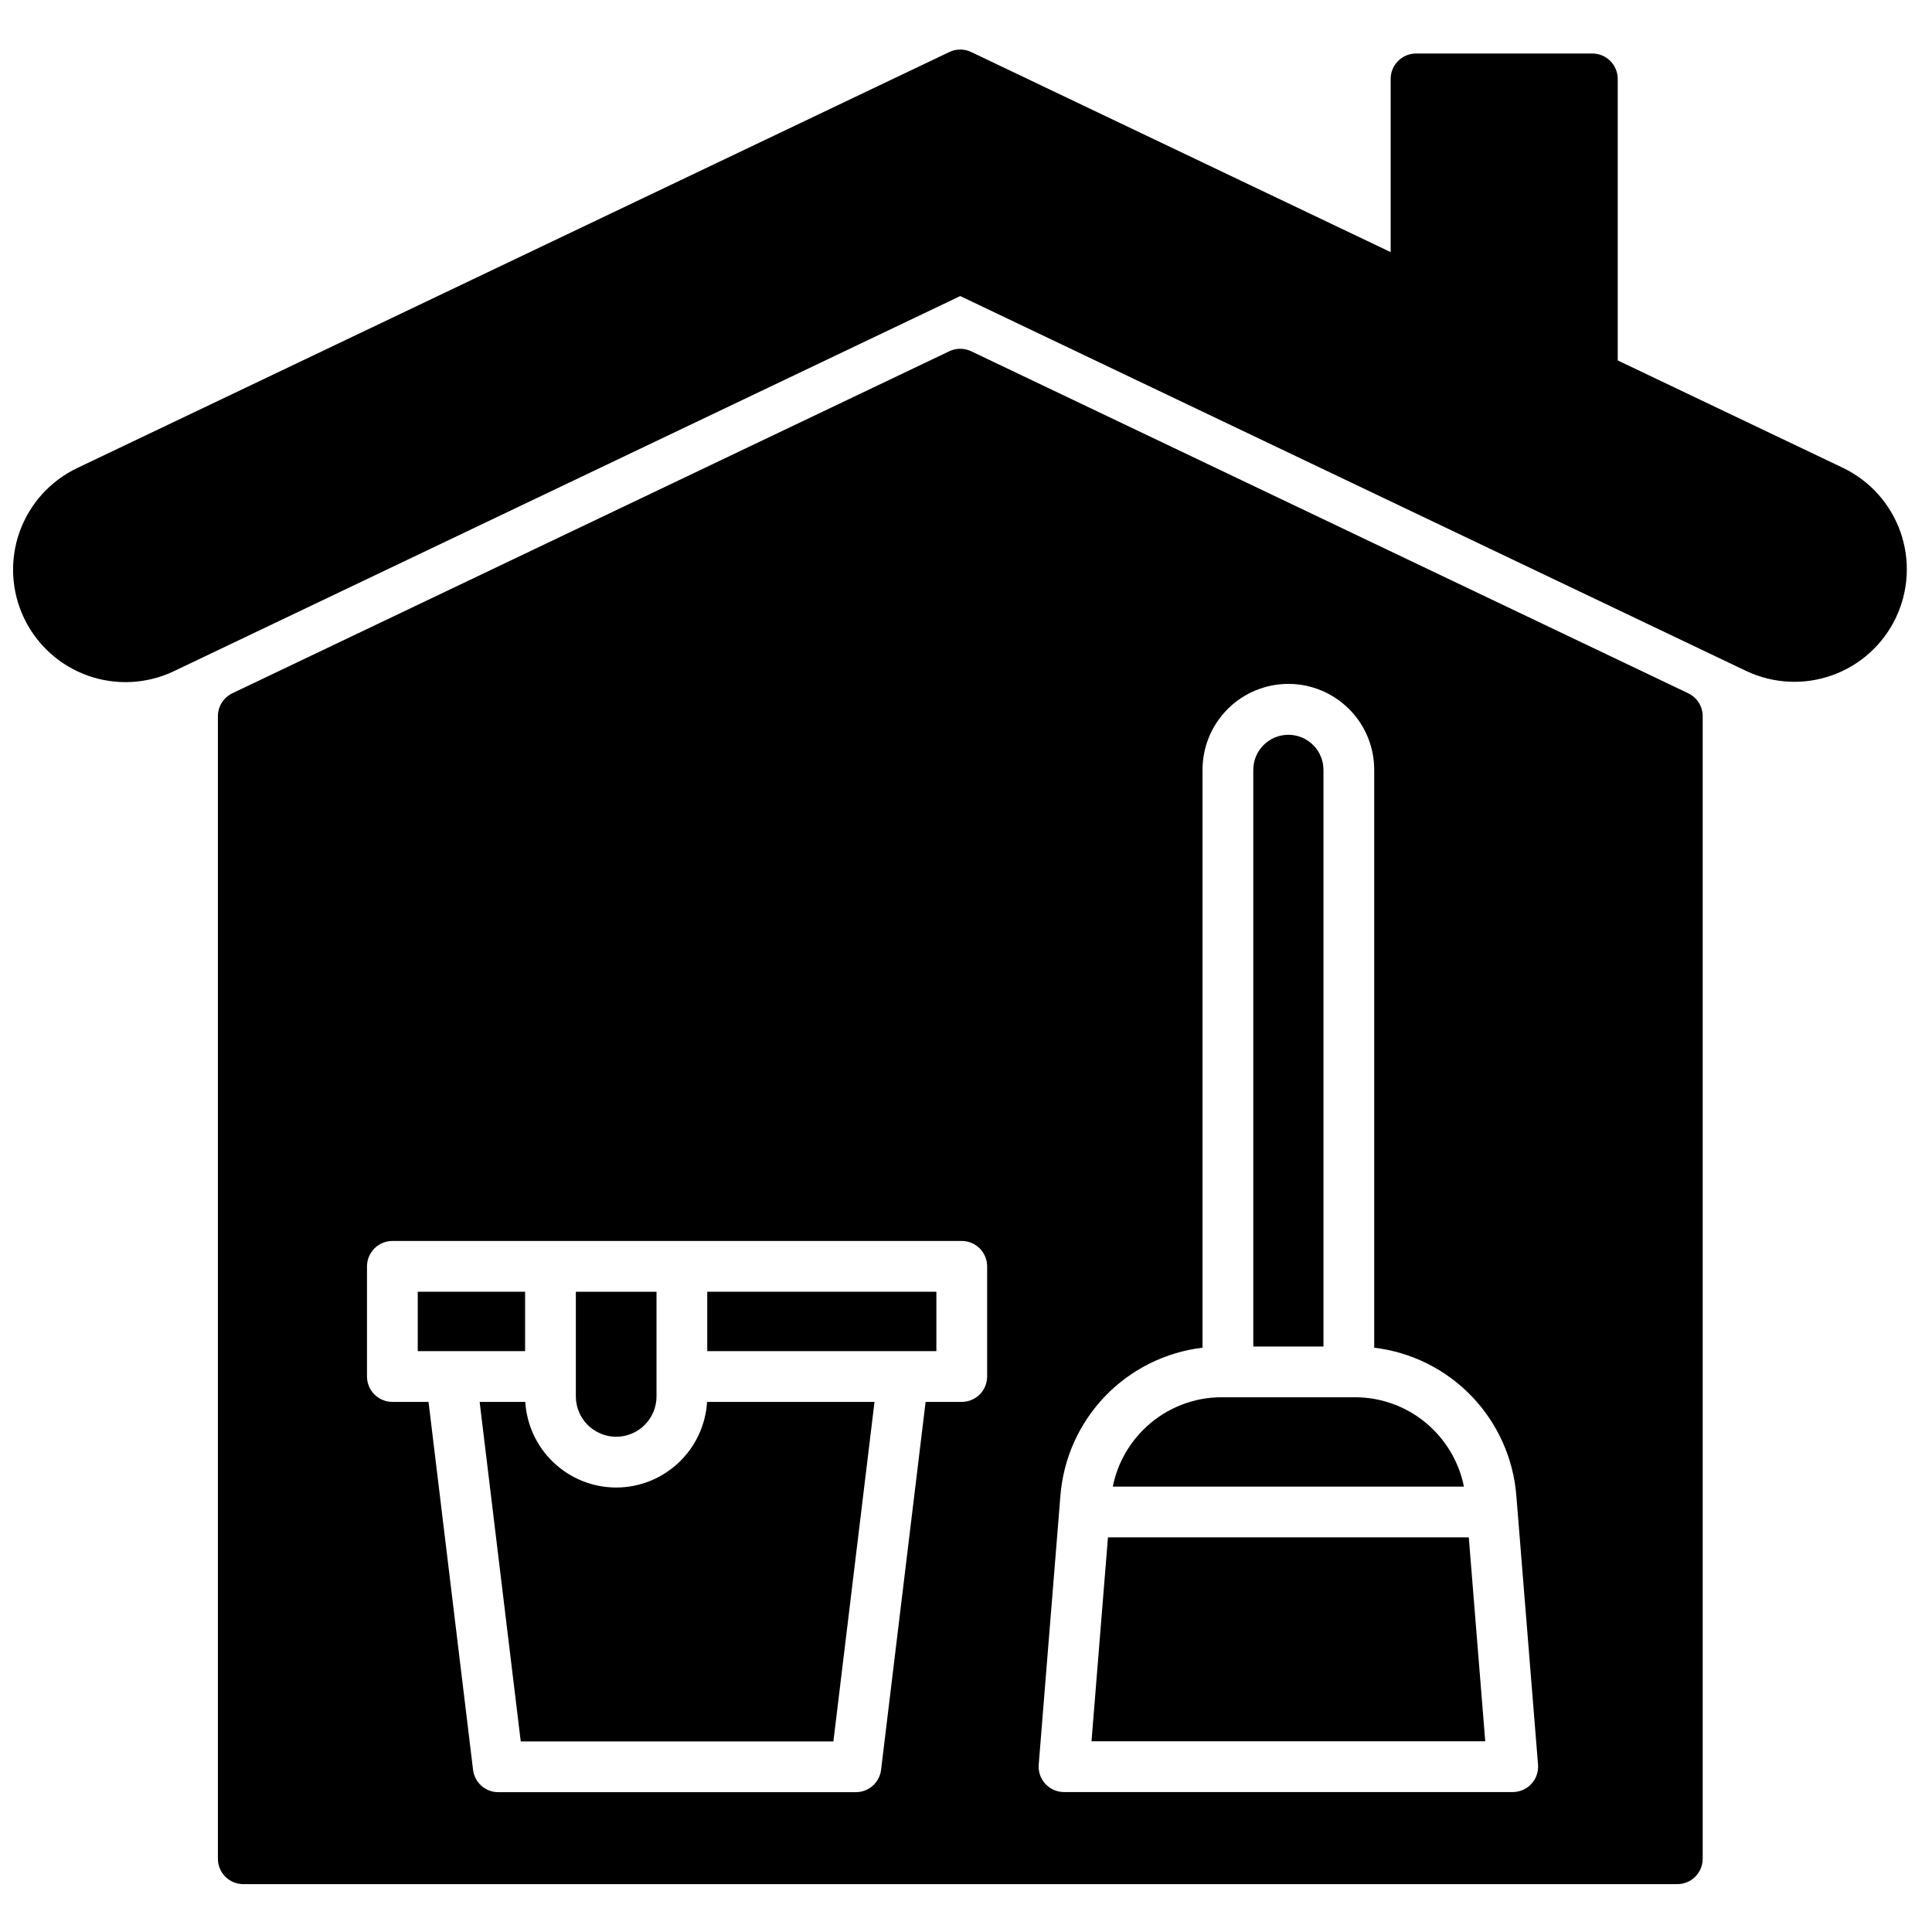 <svg xmlns="http://www.w3.org/2000/svg" xmlns:xlink="http://www.w3.org/1999/xlink" width="500" zoomAndPan="magnify" viewBox="0 0 375 375" height="500" preserveAspectRatio="xMidYMid meet" version="1.0"><defs><clipPath id="0d6d0f965c"><path d="M 2 9.457 L 371 9.457 L 371 133 L 2 133 Z M 2 9.457 " clip-rule="nonzero"/></clipPath><clipPath id="957d6804b1"><path d="M 42 67 L 331 67 L 331 365.707 L 42 365.707 Z M 42 67 " clip-rule="nonzero"/></clipPath></defs><g clip-path="url(#0d6d0f965c)"><path fill="#000000" d="M 357.797 90.848 L 188.5 10.098 C 187.832 9.777 187.125 9.617 186.383 9.617 C 185.637 9.617 184.934 9.777 184.262 10.098 L 14.984 90.848 C 14.34 91.156 13.711 91.496 13.098 91.863 C 12.484 92.234 11.891 92.633 11.32 93.059 C 10.746 93.488 10.195 93.941 9.664 94.426 C 9.137 94.906 8.633 95.414 8.152 95.945 C 7.676 96.477 7.223 97.027 6.797 97.605 C 6.375 98.18 5.98 98.777 5.613 99.391 C 5.246 100.004 4.91 100.637 4.609 101.285 C 4.305 101.934 4.031 102.594 3.793 103.266 C 3.555 103.941 3.348 104.625 3.176 105.32 C 3.004 106.016 2.867 106.715 2.766 107.426 C 2.66 108.133 2.594 108.844 2.559 109.559 C 2.527 110.273 2.531 110.988 2.566 111.703 C 2.605 112.418 2.676 113.129 2.781 113.836 C 2.891 114.543 3.031 115.242 3.207 115.938 C 3.383 116.629 3.594 117.312 3.836 117.988 C 4.078 118.66 4.355 119.32 4.664 119.965 C 4.969 120.609 5.309 121.238 5.68 121.852 C 6.047 122.465 6.449 123.059 6.875 123.633 C 7.305 124.203 7.758 124.754 8.242 125.285 C 8.723 125.812 9.23 126.316 9.762 126.793 C 10.293 127.273 10.848 127.727 11.422 128.148 C 12 128.574 12.594 128.969 13.207 129.336 C 13.824 129.699 14.453 130.035 15.102 130.34 C 15.75 130.641 16.41 130.914 17.086 131.152 C 17.758 131.391 18.445 131.594 19.137 131.766 C 19.832 131.938 20.535 132.074 21.242 132.176 C 21.949 132.277 22.66 132.348 23.375 132.379 C 24.09 132.41 24.805 132.41 25.52 132.371 C 26.234 132.332 26.941 132.262 27.648 132.152 C 28.359 132.043 29.059 131.902 29.75 131.727 C 30.445 131.551 31.125 131.34 31.801 131.094 C 32.473 130.852 33.129 130.574 33.777 130.266 L 186.383 57.465 L 339.008 130.27 C 339.652 130.57 340.312 130.84 340.984 131.078 C 341.652 131.316 342.336 131.523 343.027 131.695 C 343.719 131.867 344.414 132.004 345.121 132.105 C 345.824 132.211 346.531 132.281 347.242 132.312 C 347.953 132.348 348.668 132.348 349.379 132.312 C 350.09 132.277 350.797 132.207 351.5 132.102 C 352.207 131.996 352.902 131.855 353.594 131.684 C 354.285 131.508 354.965 131.305 355.637 131.062 C 356.305 130.824 356.965 130.551 357.609 130.246 C 358.25 129.941 358.879 129.609 359.492 129.242 C 360.102 128.875 360.695 128.48 361.266 128.059 C 361.84 127.633 362.391 127.184 362.918 126.707 C 363.445 126.23 363.949 125.727 364.43 125.199 C 364.91 124.672 365.359 124.125 365.785 123.551 C 366.211 122.98 366.609 122.391 366.977 121.781 C 367.344 121.172 367.684 120.543 367.988 119.902 C 368.297 119.258 368.57 118.602 368.812 117.93 C 369.055 117.262 369.262 116.582 369.438 115.891 C 369.613 115.199 369.758 114.504 369.863 113.801 C 369.973 113.094 370.043 112.387 370.082 111.676 C 370.121 110.965 370.125 110.254 370.094 109.539 C 370.062 108.828 369.996 108.121 369.895 107.414 C 369.793 106.711 369.66 106.012 369.488 105.32 C 369.32 104.629 369.117 103.945 368.883 103.273 C 368.648 102.602 368.379 101.941 368.078 101.297 C 367.777 100.648 367.445 100.02 367.086 99.406 C 366.723 98.793 366.332 98.199 365.914 97.621 C 365.492 97.047 365.047 96.496 364.57 95.961 C 364.098 95.43 363.598 94.926 363.074 94.441 C 362.551 93.957 362.004 93.504 361.434 93.074 C 360.867 92.645 360.277 92.246 359.672 91.871 C 359.062 91.5 358.438 91.16 357.797 90.848 Z M 357.797 90.848 " fill-opacity="1" fill-rule="nonzero"/></g><path fill="#000000" d="M 309.074 10.387 L 274.852 10.387 C 274.527 10.387 274.207 10.418 273.891 10.484 C 273.574 10.547 273.266 10.641 272.969 10.762 C 272.668 10.887 272.383 11.039 272.117 11.219 C 271.848 11.398 271.598 11.602 271.371 11.832 C 271.141 12.059 270.938 12.309 270.758 12.578 C 270.578 12.848 270.426 13.129 270.301 13.43 C 270.18 13.727 270.086 14.035 270.023 14.352 C 269.957 14.672 269.926 14.992 269.926 15.312 L 269.926 56.742 C 269.926 57.207 269.992 57.664 270.121 58.109 C 270.25 58.559 270.438 58.977 270.688 59.371 C 270.934 59.766 271.234 60.117 271.582 60.426 C 271.93 60.734 272.312 60.988 272.73 61.188 L 306.957 77.512 C 307.145 77.602 307.336 77.68 307.531 77.742 C 307.73 77.809 307.93 77.859 308.133 77.902 C 308.336 77.941 308.539 77.969 308.746 77.98 C 308.953 77.996 309.16 77.996 309.367 77.984 C 309.574 77.973 309.777 77.945 309.98 77.906 C 310.184 77.871 310.387 77.82 310.582 77.754 C 310.781 77.691 310.973 77.617 311.16 77.527 C 311.348 77.441 311.527 77.344 311.703 77.23 C 311.879 77.121 312.047 77 312.207 76.867 C 312.367 76.738 312.516 76.594 312.66 76.445 C 312.801 76.293 312.934 76.137 313.055 75.969 C 313.176 75.801 313.289 75.625 313.387 75.445 C 313.488 75.262 313.578 75.078 313.652 74.883 C 313.73 74.691 313.793 74.496 313.844 74.293 C 313.898 74.094 313.934 73.891 313.961 73.684 C 313.988 73.48 314 73.273 314 73.066 L 314 15.312 C 314 14.992 313.969 14.672 313.906 14.352 C 313.844 14.035 313.75 13.727 313.625 13.43 C 313.5 13.129 313.352 12.848 313.172 12.578 C 312.992 12.309 312.785 12.059 312.559 11.832 C 312.328 11.602 312.082 11.398 311.812 11.219 C 311.543 11.039 311.258 10.887 310.961 10.762 C 310.66 10.641 310.355 10.547 310.035 10.484 C 309.719 10.418 309.398 10.387 309.074 10.387 Z M 309.074 10.387 " fill-opacity="1" fill-rule="nonzero"/><path fill="#000000" d="M 101.922 262.254 L 101.922 250.727 L 81.086 250.727 L 81.086 262.254 Z M 101.922 262.254 " fill-opacity="1" fill-rule="nonzero"/><path fill="#000000" d="M 137.277 262.254 L 181.75 262.254 L 181.75 250.727 L 137.277 250.727 Z M 137.277 262.254 " fill-opacity="1" fill-rule="nonzero"/><path fill="#000000" d="M 119.602 288.727 C 118.484 288.727 117.379 288.621 116.285 288.41 C 115.188 288.199 114.121 287.887 113.086 287.477 C 112.047 287.062 111.059 286.559 110.117 285.957 C 109.18 285.359 108.301 284.676 107.488 283.91 C 106.676 283.148 105.945 282.312 105.289 281.41 C 104.637 280.504 104.07 279.547 103.598 278.539 C 103.125 277.527 102.75 276.48 102.473 275.398 C 102.199 274.32 102.023 273.223 101.957 272.105 L 93.098 272.105 L 101.074 338.008 L 161.762 338.008 L 169.742 272.105 L 137.242 272.105 C 137.176 273.219 137.004 274.316 136.727 275.398 C 136.449 276.48 136.078 277.527 135.602 278.535 C 135.129 279.547 134.566 280.504 133.91 281.406 C 133.258 282.312 132.523 283.145 131.711 283.91 C 130.898 284.676 130.023 285.359 129.082 285.957 C 128.141 286.559 127.152 287.062 126.113 287.477 C 125.078 287.887 124.012 288.199 122.918 288.41 C 121.82 288.621 120.715 288.727 119.602 288.727 Z M 119.602 288.727 " fill-opacity="1" fill-rule="nonzero"/><path fill="#000000" d="M 119.602 278.875 C 120.113 278.875 120.621 278.824 121.125 278.723 C 121.629 278.621 122.121 278.473 122.594 278.277 C 123.07 278.078 123.52 277.836 123.949 277.551 C 124.375 277.266 124.77 276.941 125.133 276.578 C 125.496 276.215 125.82 275.82 126.105 275.391 C 126.391 274.965 126.633 274.512 126.832 274.039 C 127.027 273.562 127.176 273.074 127.277 272.57 C 127.379 272.066 127.43 271.555 127.43 271.043 L 127.43 250.727 L 111.77 250.727 L 111.77 271.043 C 111.773 271.555 111.82 272.066 111.922 272.57 C 112.023 273.074 112.172 273.562 112.371 274.039 C 112.566 274.512 112.809 274.965 113.094 275.391 C 113.379 275.82 113.703 276.215 114.066 276.578 C 114.43 276.941 114.824 277.266 115.254 277.551 C 115.68 277.836 116.129 278.078 116.605 278.277 C 117.078 278.473 117.57 278.621 118.074 278.723 C 118.578 278.824 119.086 278.875 119.602 278.875 Z M 119.602 278.875 " fill-opacity="1" fill-rule="nonzero"/><g clip-path="url(#957d6804b1)"><path fill="#000000" d="M 327.688 134.566 L 188.5 68.176 C 187.832 67.855 187.125 67.699 186.383 67.699 C 185.637 67.699 184.934 67.855 184.262 68.176 L 45.098 134.562 C 44.68 134.766 44.297 135.02 43.949 135.328 C 43.602 135.637 43.301 135.988 43.055 136.383 C 42.805 136.777 42.617 137.195 42.488 137.645 C 42.359 138.09 42.293 138.547 42.293 139.012 L 42.293 360.781 C 42.293 361.105 42.324 361.426 42.387 361.742 C 42.453 362.059 42.543 362.367 42.668 362.668 C 42.793 362.965 42.945 363.25 43.125 363.52 C 43.305 363.789 43.508 364.035 43.734 364.266 C 43.965 364.492 44.215 364.699 44.48 364.879 C 44.75 365.059 45.035 365.211 45.332 365.332 C 45.633 365.457 45.941 365.551 46.258 365.613 C 46.574 365.676 46.895 365.707 47.219 365.707 L 325.566 365.707 C 325.891 365.707 326.211 365.676 326.527 365.613 C 326.844 365.551 327.152 365.457 327.453 365.332 C 327.75 365.211 328.035 365.059 328.305 364.879 C 328.57 364.699 328.82 364.492 329.051 364.266 C 329.277 364.035 329.48 363.789 329.66 363.52 C 329.84 363.25 329.992 362.965 330.117 362.668 C 330.242 362.367 330.332 362.059 330.398 361.742 C 330.461 361.426 330.492 361.105 330.492 360.781 L 330.492 139.012 C 330.492 138.547 330.426 138.094 330.297 137.645 C 330.168 137.199 329.98 136.777 329.73 136.383 C 329.484 135.992 329.184 135.641 328.836 135.332 C 328.488 135.023 328.105 134.766 327.688 134.566 Z M 191.602 267.18 C 191.602 267.504 191.57 267.824 191.508 268.141 C 191.441 268.457 191.348 268.766 191.227 269.066 C 191.102 269.363 190.949 269.648 190.77 269.918 C 190.59 270.188 190.387 270.434 190.16 270.664 C 189.93 270.891 189.68 271.098 189.41 271.277 C 189.145 271.457 188.859 271.605 188.559 271.73 C 188.262 271.855 187.953 271.949 187.637 272.012 C 187.32 272.074 187 272.105 186.676 272.105 L 179.66 272.105 L 171.016 343.523 C 170.941 344.121 170.766 344.688 170.488 345.223 C 170.207 345.754 169.844 346.219 169.391 346.621 C 168.941 347.02 168.434 347.324 167.871 347.539 C 167.309 347.754 166.727 347.859 166.125 347.859 L 96.711 347.859 C 96.109 347.859 95.527 347.754 94.965 347.539 C 94.398 347.324 93.895 347.02 93.441 346.621 C 92.992 346.219 92.629 345.754 92.348 345.223 C 92.07 344.688 91.895 344.121 91.82 343.523 L 83.176 272.105 L 76.16 272.105 C 75.836 272.105 75.516 272.074 75.199 272.012 C 74.883 271.949 74.574 271.855 74.273 271.73 C 73.977 271.605 73.691 271.457 73.422 271.277 C 73.156 271.098 72.906 270.891 72.676 270.664 C 72.449 270.434 72.246 270.188 72.066 269.918 C 71.887 269.648 71.734 269.363 71.609 269.066 C 71.484 268.766 71.395 268.457 71.328 268.141 C 71.266 267.824 71.234 267.504 71.234 267.18 L 71.234 245.797 C 71.234 245.477 71.266 245.156 71.328 244.836 C 71.395 244.52 71.484 244.211 71.609 243.914 C 71.734 243.613 71.887 243.332 72.066 243.062 C 72.246 242.793 72.449 242.543 72.676 242.316 C 72.906 242.086 73.156 241.883 73.426 241.703 C 73.691 241.523 73.977 241.371 74.273 241.246 C 74.574 241.125 74.883 241.031 75.199 240.969 C 75.516 240.902 75.836 240.871 76.16 240.871 L 186.676 240.871 C 187 240.871 187.32 240.902 187.637 240.969 C 187.953 241.031 188.262 241.125 188.559 241.246 C 188.859 241.371 189.145 241.523 189.41 241.703 C 189.68 241.883 189.93 242.086 190.16 242.316 C 190.387 242.543 190.59 242.793 190.77 243.062 C 190.949 243.332 191.102 243.613 191.227 243.914 C 191.348 244.211 191.441 244.52 191.508 244.836 C 191.57 245.156 191.602 245.477 191.602 245.797 Z M 297.242 346.25 C 296.777 346.754 296.227 347.145 295.598 347.422 C 294.969 347.695 294.309 347.836 293.621 347.836 L 206.52 347.836 C 206.18 347.836 205.844 347.801 205.512 347.73 C 205.18 347.66 204.855 347.559 204.547 347.422 C 204.234 347.285 203.941 347.117 203.664 346.918 C 203.387 346.723 203.133 346.5 202.902 346.25 C 202.672 346 202.469 345.727 202.293 345.438 C 202.121 345.145 201.977 344.836 201.867 344.516 C 201.754 344.195 201.68 343.863 201.637 343.527 C 201.594 343.188 201.586 342.852 201.613 342.512 L 205.602 293.082 L 205.602 293.074 L 205.828 290.266 C 205.902 289.371 206.012 288.48 206.16 287.594 C 206.309 286.707 206.496 285.828 206.719 284.957 C 206.941 284.09 207.203 283.23 207.5 282.383 C 207.797 281.535 208.129 280.703 208.5 279.883 C 208.867 279.062 209.273 278.262 209.711 277.477 C 210.148 276.691 210.617 275.93 211.121 275.184 C 211.625 274.441 212.156 273.719 212.723 273.02 C 213.285 272.32 213.879 271.648 214.504 271 C 215.125 270.355 215.773 269.734 216.449 269.145 C 217.125 268.551 217.828 267.988 218.551 267.457 C 219.273 266.926 220.02 266.426 220.785 265.957 C 221.555 265.492 222.34 265.059 223.141 264.656 C 223.945 264.258 224.766 263.891 225.602 263.562 C 226.438 263.23 227.285 262.938 228.145 262.68 C 229.004 262.422 229.875 262.203 230.754 262.02 C 231.633 261.836 232.52 261.691 233.41 261.586 L 233.41 149.484 C 233.406 148.938 233.434 148.391 233.484 147.848 C 233.535 147.301 233.613 146.762 233.719 146.223 C 233.82 145.688 233.953 145.156 234.109 144.629 C 234.266 144.105 234.449 143.59 234.656 143.086 C 234.863 142.578 235.098 142.082 235.352 141.598 C 235.609 141.117 235.891 140.645 236.191 140.188 C 236.496 139.734 236.82 139.293 237.164 138.867 C 237.512 138.445 237.879 138.039 238.262 137.652 C 238.648 137.262 239.055 136.895 239.477 136.547 C 239.898 136.199 240.336 135.871 240.793 135.566 C 241.246 135.262 241.715 134.98 242.195 134.723 C 242.68 134.461 243.172 134.227 243.68 134.02 C 244.184 133.809 244.699 133.625 245.223 133.465 C 245.746 133.305 246.273 133.172 246.812 133.062 C 247.348 132.957 247.891 132.875 248.434 132.824 C 248.977 132.77 249.523 132.742 250.07 132.742 C 250.617 132.742 251.164 132.77 251.711 132.824 C 252.254 132.875 252.793 132.957 253.332 133.062 C 253.867 133.172 254.398 133.305 254.922 133.465 C 255.445 133.625 255.961 133.809 256.465 134.02 C 256.973 134.227 257.465 134.461 257.945 134.723 C 258.43 134.98 258.898 135.262 259.352 135.566 C 259.809 135.871 260.246 136.199 260.668 136.547 C 261.09 136.895 261.492 137.262 261.879 137.652 C 262.266 138.039 262.633 138.445 262.977 138.867 C 263.324 139.293 263.648 139.734 263.953 140.188 C 264.254 140.645 264.535 141.117 264.789 141.598 C 265.047 142.082 265.277 142.578 265.488 143.086 C 265.695 143.59 265.875 144.105 266.035 144.629 C 266.191 145.156 266.32 145.688 266.426 146.223 C 266.531 146.762 266.609 147.301 266.66 147.848 C 266.711 148.391 266.734 148.938 266.734 149.484 L 266.734 261.586 C 267.625 261.691 268.512 261.836 269.391 262.02 C 270.27 262.203 271.141 262.422 272 262.68 C 272.859 262.938 273.707 263.23 274.543 263.559 C 275.379 263.891 276.199 264.254 277 264.656 C 277.805 265.055 278.59 265.488 279.355 265.957 C 280.125 266.426 280.871 266.926 281.594 267.457 C 282.316 267.988 283.016 268.551 283.691 269.141 C 284.367 269.734 285.016 270.352 285.641 271 C 286.262 271.648 286.855 272.32 287.422 273.02 C 287.988 273.719 288.52 274.438 289.023 275.184 C 289.527 275.926 289.996 276.691 290.434 277.477 C 290.871 278.262 291.273 279.062 291.645 279.879 C 292.012 280.699 292.348 281.535 292.645 282.383 C 292.941 283.23 293.203 284.086 293.426 284.957 C 293.648 285.828 293.836 286.707 293.984 287.59 C 294.133 288.477 294.242 289.367 294.316 290.262 L 298.531 342.512 C 298.586 343.195 298.5 343.863 298.277 344.516 C 298.055 345.164 297.707 345.742 297.242 346.25 Z M 297.242 346.25 " fill-opacity="1" fill-rule="nonzero"/></g><path fill="#000000" d="M 256.883 261.355 L 256.883 149.484 C 256.887 149.035 256.848 148.59 256.762 148.148 C 256.676 147.707 256.551 147.277 256.379 146.863 C 256.211 146.445 256.004 146.051 255.754 145.676 C 255.508 145.301 255.223 144.953 254.906 144.637 C 254.59 144.316 254.246 144.031 253.871 143.781 C 253.5 143.531 253.105 143.316 252.691 143.145 C 252.277 142.973 251.848 142.84 251.406 142.754 C 250.969 142.664 250.523 142.621 250.074 142.621 C 249.621 142.621 249.18 142.664 248.738 142.754 C 248.297 142.84 247.867 142.973 247.453 143.145 C 247.039 143.316 246.645 143.531 246.273 143.781 C 245.898 144.031 245.555 144.316 245.238 144.637 C 244.922 144.953 244.641 145.301 244.391 145.676 C 244.145 146.051 243.934 146.445 243.766 146.863 C 243.594 147.277 243.469 147.707 243.383 148.148 C 243.297 148.59 243.258 149.035 243.262 149.484 L 243.262 261.355 Z M 256.883 261.355 " fill-opacity="1" fill-rule="nonzero"/><path fill="#000000" d="M 215.055 298.398 L 211.859 337.984 L 288.285 337.984 L 285.09 298.398 Z M 215.055 298.398 " fill-opacity="1" fill-rule="nonzero"/><path fill="#000000" d="M 284.082 288.254 C 284.059 288.141 284.031 288.027 284.008 287.914 C 283.961 287.707 283.906 287.508 283.855 287.305 C 283.828 287.203 283.805 287.102 283.777 287 C 283.707 286.746 283.629 286.492 283.547 286.238 C 283.535 286.195 283.523 286.152 283.508 286.105 C 283.41 285.812 283.309 285.52 283.199 285.23 C 283.168 285.145 283.133 285.059 283.098 284.973 C 283.02 284.77 282.941 284.566 282.852 284.367 C 282.809 284.262 282.762 284.156 282.711 284.051 C 282.633 283.871 282.551 283.691 282.465 283.516 C 282.414 283.406 282.363 283.297 282.309 283.188 C 282.223 283.012 282.129 282.836 282.039 282.66 C 281.984 282.559 281.93 282.457 281.875 282.359 C 281.766 282.164 281.656 281.973 281.543 281.781 C 281.496 281.703 281.453 281.629 281.406 281.551 C 281.246 281.289 281.082 281.031 280.91 280.773 C 280.871 280.715 280.824 280.656 280.785 280.594 C 280.652 280.398 280.516 280.203 280.375 280.012 C 280.305 279.922 280.238 279.832 280.168 279.742 C 280.047 279.582 279.926 279.426 279.801 279.27 C 279.723 279.176 279.645 279.078 279.566 278.988 C 279.441 278.836 279.316 278.688 279.184 278.543 C 279.105 278.453 279.023 278.359 278.945 278.27 C 278.805 278.117 278.66 277.965 278.516 277.812 C 278.441 277.738 278.367 277.66 278.293 277.586 C 278.082 277.371 277.863 277.16 277.641 276.953 L 277.617 276.93 C 275.625 275.086 273.367 273.672 270.84 272.684 C 268.312 271.695 265.695 271.203 262.984 271.207 L 237.152 271.207 C 234.441 271.203 231.82 271.695 229.297 272.684 C 226.77 273.672 224.512 275.086 222.52 276.93 L 222.496 276.953 C 222.273 277.156 222.055 277.367 221.844 277.586 C 221.77 277.66 221.695 277.738 221.621 277.812 C 221.477 277.965 221.332 278.117 221.191 278.27 C 221.109 278.359 221.031 278.449 220.953 278.543 C 220.82 278.688 220.695 278.836 220.57 278.988 C 220.492 279.082 220.414 279.176 220.336 279.27 C 220.211 279.426 220.09 279.582 219.969 279.742 C 219.898 279.832 219.828 279.922 219.762 280.012 C 219.621 280.207 219.484 280.398 219.348 280.598 C 219.309 280.656 219.266 280.715 219.227 280.773 C 219.055 281.031 218.887 281.289 218.727 281.551 C 218.684 281.625 218.641 281.703 218.594 281.777 C 218.48 281.969 218.367 282.16 218.262 282.359 C 218.207 282.457 218.152 282.559 218.098 282.66 C 218.004 282.836 217.914 283.012 217.828 283.188 C 217.773 283.297 217.723 283.402 217.668 283.512 C 217.586 283.691 217.504 283.867 217.422 284.047 C 217.375 284.152 217.328 284.258 217.281 284.367 C 217.199 284.566 217.117 284.766 217.039 284.969 C 217.004 285.055 216.969 285.145 216.938 285.23 C 216.828 285.52 216.727 285.812 216.633 286.105 C 216.613 286.152 216.602 286.203 216.586 286.254 C 216.508 286.5 216.434 286.746 216.363 286.996 C 216.336 287.102 216.309 287.207 216.281 287.312 C 216.23 287.512 216.18 287.711 216.133 287.91 C 216.105 288.027 216.082 288.145 216.055 288.262 C 216.035 288.355 216.016 288.449 216 288.547 L 284.133 288.547 C 284.121 288.449 284.102 288.352 284.082 288.254 Z M 284.082 288.254 " fill-opacity="1" fill-rule="nonzero"/></svg>